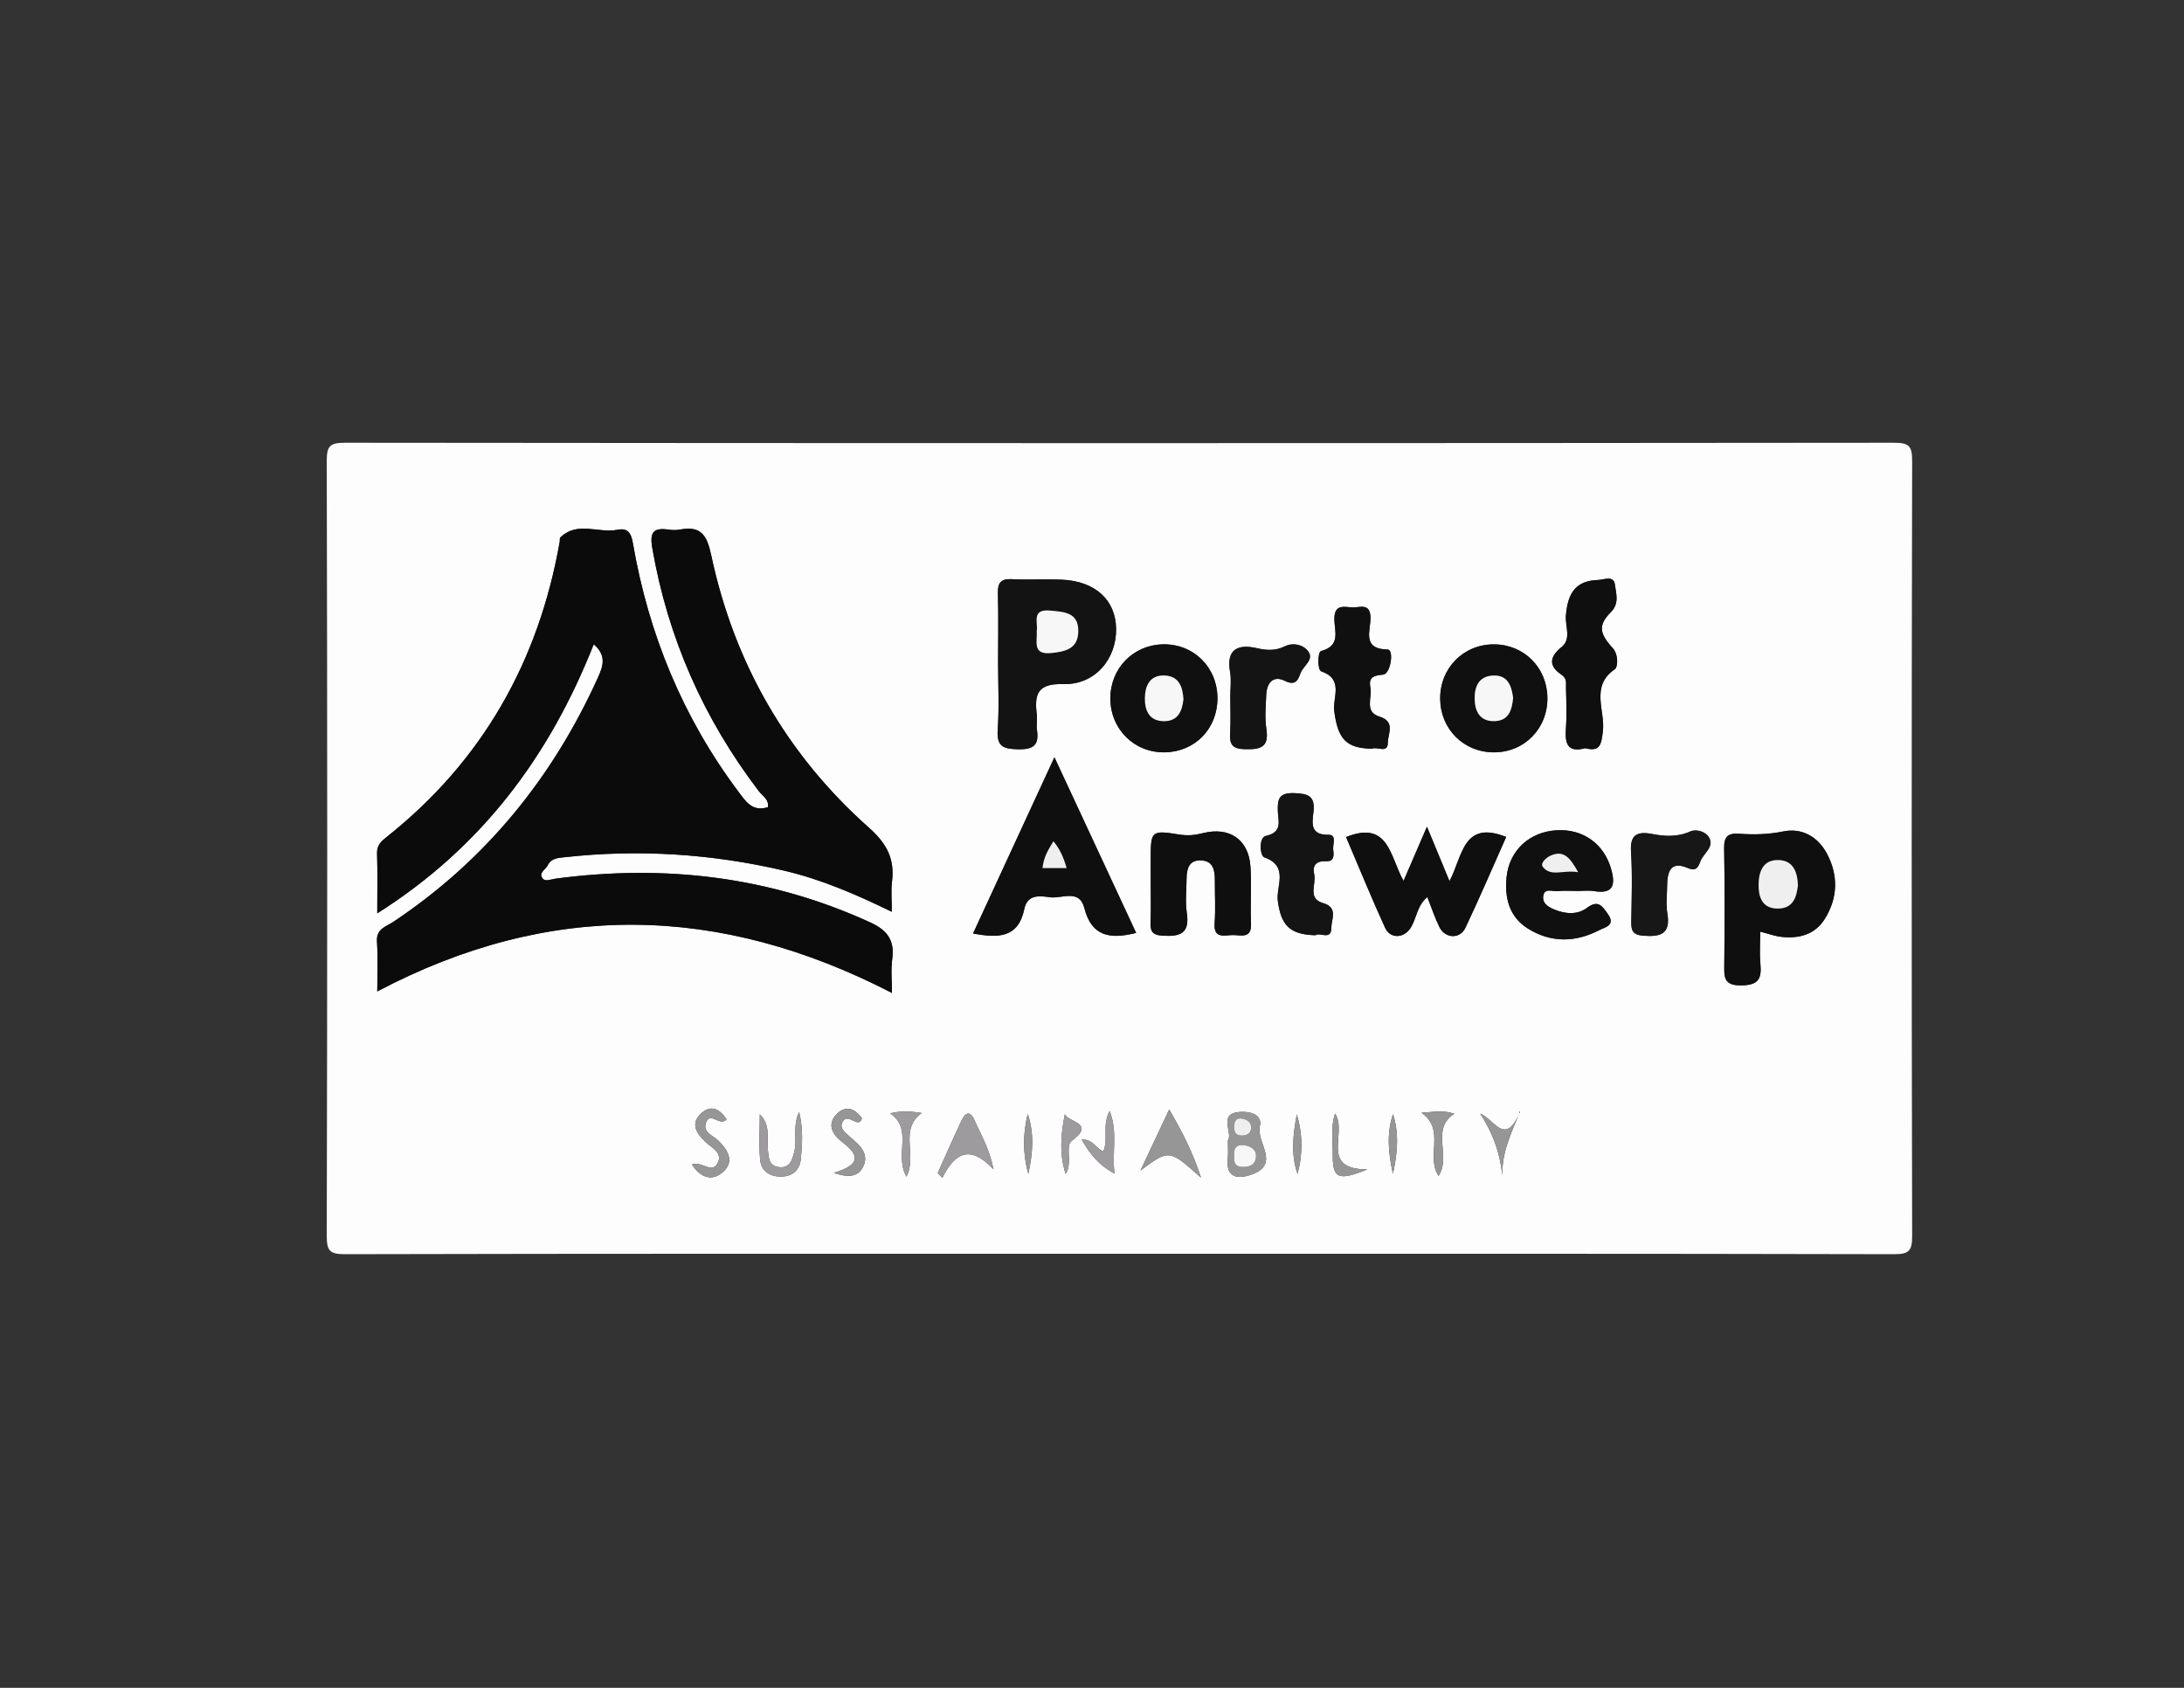 <?xml version="1.0" encoding="utf-8"?>
<!-- Generator: Adobe Illustrator 16.0.0, SVG Export Plug-In . SVG Version: 6.00 Build 0)  -->
<!DOCTYPE svg PUBLIC "-//W3C//DTD SVG 1.1//EN" "http://www.w3.org/Graphics/SVG/1.1/DTD/svg11.dtd">
<svg version="1.1" id="Layer_1" xmlns="http://www.w3.org/2000/svg" xmlns:xlink="http://www.w3.org/1999/xlink" x="0px" y="0px"
	 width="792px" height="612px" viewBox="0 0 792 612" enable-background="new 0 0 792 612" xml:space="preserve">
<rect x="0" y="0" width="792" height="612" fill="#333333" stroke="none"/>
<g>
	<g>
		<path fill="#FDFDFD" d="M405.955,454.605c-93.566,0-187.133-0.064-280.698,0.159c-5.656,0.015-6.78-1.109-6.766-6.764
			c0.226-93.567,0.226-187.133,0-280.7c-0.014-5.655,1.112-6.768,6.765-6.763c187.132,0.19,374.266,0.19,561.398,0
			c5.653-0.005,6.779,1.108,6.766,6.763c-0.227,93.565-0.227,187.132,0,280.7c0.014,5.654-1.109,6.778-6.766,6.764
			C593.088,454.541,499.521,454.605,405.955,454.605z M323.463,360.034c0-4.127-0.449-8.295,0.101-12.328
			c0.919-6.738-1.805-10.415-7.874-13.198c-36.54-16.758-74.737-21.16-114.284-15.906c-1.622,0.216-3.55,1.191-4.569-0.02
			c-1.737-2.062,0.999-3.224,1.758-4.787c1.279-2.635,3.726-2.711,6.263-2.99c26.773-2.941,53.224-1.253,79.458,4.876
			c13.529,3.162,26.169,8.634,39.089,14.938c0-4.323-0.338-7.664,0.067-10.912c1.031-8.257-1.856-13.807-8.356-19.582
			c-29.856-26.517-48.894-59.791-57.203-98.814c-1.585-7.446-3.81-10.711-11.381-9.288c-1.329,0.25-2.769,0.201-4.117,0.006
			c-5.442-0.784-6.866,0.953-5.875,6.661c5.649,32.585,18.593,61.864,38.595,88.125c1.33,1.748,3.844,3.054,3.316,5.871
			c-5.706,1.787-8.139-2.243-10.745-5.724c-20.127-26.888-32.53-57.103-38.211-90.089c-0.671-3.902-2.014-5.495-5.663-4.774
			c-6.838,1.35-14.474-3.246-20.634,2.785c-0.306,0.3-0.135,1.066-0.23,1.607c-7.695,43.382-27.988,79.387-62.684,106.939
			c-1.97,1.564-3.654,2.978-3.552,5.974c0.233,6.768,0.074,13.55,0.074,21.771c38.093-24.071,62.59-57.267,78.505-97.571
			c4.792,4.14,3.386,7.974,1.462,12.218c-16.515,36.426-40.827,66.25-74.238,88.498c-2.519,1.677-6.117,2.422-5.83,6.993
			c0.402,6.419,0.102,12.884,0.102,18.173C199.24,326.599,260.791,327.71,323.463,360.034z M361.947,239.946
			c0,8.229,0.431,16.489-0.14,24.677c-0.436,6.244,2.234,6.955,7.55,7.058c5.517,0.108,7.459-1.608,6.697-6.934
			c-0.27-1.882,0.158-3.86-0.079-5.75c-0.909-7.292,0.271-11.23,9.568-10.949c11.529,0.352,19.426-9.108,19.194-20.207
			c-0.218-10.381-7.614-17.128-19.715-17.658c-6.023-0.265-12.078,0.129-18.098-0.183c-4.107-0.213-5.149,1.443-5.045,5.258
			C362.103,223.483,361.948,231.716,361.947,239.946z M352.87,338.472c8.979,1.696,16.388,1.764,18.589-8.902
			c1.094-5.304,5.512-4.787,9.204-4.239c4.372,0.649,10.742-3.217,12.584,3.991c2.603,10.184,9.237,11.354,18.766,8.95
			c-9.729-20.905-19.383-41.651-29.639-63.692C372.138,296.748,362.556,317.497,352.87,338.472z M638.321,337.806
			c2.943,0.748,5.266,1.622,7.656,1.89c6.418,0.723,12.242-0.82,15.8-6.569c4.683-7.563,4.916-15.678,0.765-23.543
			c-3.268-6.194-9.116-9.479-15.763-8.125c-5.417,1.103-10.637,1.247-15.949,0.859c-4.252-0.31-5.685,0.969-5.595,5.417
			c0.284,14.02,0.192,28.046,0.054,42.07c-0.046,4.476-0.235,7.581,6.209,7.494c6.326-0.084,7.368-2.548,6.891-7.818
			C638.045,345.7,638.321,341.864,638.321,337.806z M525.635,319.491c-2.835-6.852-5.277-12.753-8.167-19.736
			c-3.073,7.117-5.604,12.979-8.482,19.643c-4.931-8.544-5.233-22.19-20.853-15.886c4.651,10.894,9.171,21.986,14.145,32.87
			c1.927,4.217,7.051,3.87,9.449-0.224c2.024-3.457,2.224-7.906,5.883-10.888c1.504,3.797,2.689,7.456,4.375,10.869
			c2.071,4.196,7.437,4.467,9.424,0.277c5.205-10.966,9.974-22.141,14.791-32.95C530.413,297.192,530.434,310.579,525.635,319.491z
			 M572.241,323.055c1.926,0,3.895-0.263,5.769,0.047c7.076,1.169,7.867-2.221,6.256-7.959c-2.559-9.107-10.104-14.624-19.693-14.1
			c-9.874,0.539-17.22,7.28-18.221,16.915c-0.789,7.597,0.943,14.498,7.737,18.74c8.347,5.213,17.244,5.064,25.891,0.546
			c1.924-1.006,6.039-1.645,3.117-5.772c-1.993-2.815-3.447-5.389-7.585-2.294c-3.461,2.59-7.828,2.281-11.825,0.622
			c-2.02-0.837-4.3-2.087-4.079-4.605c0.301-3.468,3.333-1.882,5.214-2.076C567.271,322.864,569.767,323.055,572.241,323.055z
			 M417.293,320.222c0,4.677,0.131,9.357-0.046,14.025c-0.121,3.199,0.369,4.779,4.312,5.022c6.346,0.391,9.952-0.712,8.823-8.224
			c-0.607-4.032-0.115-8.234-0.09-12.359c0.021-3.605,0.827-6.911,5.284-6.718c4.356,0.19,4.985,3.553,4.973,7.118
			c-0.018,5.226,0.294,10.473-0.08,15.671c-0.414,5.764,3.537,4.33,6.499,4.288c2.937-0.042,6.953,1.532,6.697-4.232
			c-0.307-6.863,0.238-13.771-0.207-20.617c-0.635-9.767-7.633-14.556-17.266-12.091c-2.906,0.744-5.505,0.979-8.602,0.484
			c-10.254-1.635-10.298-1.366-10.3,9.381C417.291,314.722,417.292,317.473,417.293,320.222z M522.265,253.548
			c0.182,10.891,8.548,19.204,19.373,19.248c11.16,0.045,19.666-8.627,19.504-19.887c-0.156-10.888-8.507-19.213-19.328-19.269
			C530.688,233.581,522.077,242.351,522.265,253.548z M402.658,253.209c-0.003,11.208,8.703,19.811,19.816,19.58
			c10.891-0.224,19.004-8.562,19.02-19.542c0.016-11.263-8.668-19.869-19.795-19.616
			C410.907,233.879,402.662,242.355,402.658,253.209z M574.854,271.288c5.451,1.417,5.803-1.367,6.405-6.042
			c0.966-7.493-4.726-16.397,4.363-22.613c1.069-0.732,1.357-5.273-0.735-7.572c-4.99-5.482-5.383-8.395-0.646-13.203
			c3.077-3.122,1.764-6.695,1.398-9.832c-0.411-3.515-4.036-1.801-6.134-1.729c-7.736,0.27-10.973,4.281-11.651,12.929
			c-0.303,3.844,2.101,8.479-1.598,11.423c-4.529,3.607-4.533,6.937-0.124,9.9c2.25,1.513,1.71,3.159,1.752,4.872
			c0.121,4.936,0.328,9.899-0.032,14.812C567.46,269.592,568.437,273.015,574.854,271.288z M477.079,339.113
			c1.418-1.224,5.784,2.053,5.724-2.742c-0.038-3.001,2.564-7.284-2.938-8.885c-5.913-1.721-2.465-6.837-3.274-10.382
			c-0.777-3.405,0.731-5.025,4.421-4.839c2.903,0.148,2.699-2.343,2.46-4.152c-0.253-1.915,1.399-5.482-1.69-5.427
			c-6.9,0.126-5.889-4.458-5.468-8.307c0.62-5.662-1.77-6.62-6.935-6.798c-5.705-0.198-6.165,2.266-5.977,6.763
			c0.141,3.376,1.754,7.417-4.323,8.746c-2.728,0.597-2.131,7.227-0.646,7.751c9.141,3.227,4.239,10.508,4.953,15.814
			C464.567,335.436,467.599,338.893,477.079,339.113z M497.623,271.467c1.787-0.864,5.67,1.872,5.653-2.173
			c-0.014-3.141,2.891-7.633-3.003-9.443c-5.694-1.748-2.559-6.925-3.318-10.568c-0.765-3.664,1.169-4.383,4.564-4.655
			c2.843-0.228,4.013-9.068,1.745-9.104c-9.597-0.145-6.177-7.009-6.271-11.55c-0.108-5.345-3.658-3.728-6.264-3.734
			c-2.927-0.006-6.826-1.558-6.845,4.162c-0.014,4.233,2.507,9.762-4.8,11.653c-1.31,0.339-1.369,6.877,0.052,7.369
			c8.276,2.865,4.085,9.484,4.7,14.314C485.136,267.923,488.112,271.362,497.623,271.467z M598.626,302.297
			c-5.183-0.845-7.521,0.616-7.155,6.468c0.528,8.452,0.224,16.966,0.092,25.451c-0.051,3.217,0.546,4.774,4.387,5.066
			c6.312,0.48,9.95-0.643,8.692-8.104c-0.538-3.193-0.112-6.556-0.08-9.841c0.05-5,1.052-9.38,7.512-6.595
			c3.431,1.479,3.937-0.971,4.66-2.68c1.187-2.8,5.085-5.074,2.938-8.542c-1.255-2.023-4.559-2.988-6.703-2.037
			C608.136,303.629,603.428,303.281,598.626,302.297z M446.15,252.654c0,4.376,0.208,8.766-0.061,13.125
			c-0.248,4.021,0.726,5.773,5.306,5.875c5.559,0.124,8.891-0.508,7.838-7.322c-0.619-4.007-0.222-8.195-0.055-12.292
			c0.178-4.346,2.434-7.319,6.795-5.157c4.222,2.091,4.885-0.927,5.777-3.084c1.048-2.533,4.956-4.712,2.541-7.761
			c-1.874-2.365-5.429-3.104-8.302-1.706c-3.515,1.709-6.606,1.521-10.343,0.667c-6.615-1.509-11.075,0.342-9.581,8.643
			C446.59,246.556,446.149,249.646,446.15,252.654z M435.525,427.023c-2.985-9.144-6.633-16.327-11.521-24.733
			c-3.581,7.603-6.562,13.932-10.433,22.149C423.984,416.674,423.984,416.674,435.525,427.023z M340.049,425.342
			c0.554,0.586,1.109,1.171,1.664,1.755c4.36-8.711,9.823-12.476,18.587-3.087c-1.598-7.724-4.601-12.58-6.864-17.726
			c-1.732-3.938-3.455-2.701-4.796,0.136C345.678,412.681,342.901,419.029,340.049,425.342z M445.273,413.54
			c0,2.56,0.179,4.484-0.031,6.366c-0.837,7.513,3.988,7.637,8.697,5.943c10.542-3.789,1.524-11.659,2.932-17.515
			c0.929-3.866-2.951-5.298-6.613-5.186C441.121,403.431,447.325,410.687,445.273,413.54z M250.915,422.241
			c3.161,4.829,7.305,6.22,11.236,2.733c4.262-3.781,1.928-7.811-1.534-11.282c-1.964-1.969-6.097-3.072-4.484-6.894
			c1.603-3.799,4.862,1.812,7.359-0.933c-2.438-3.69-5.678-5.495-9.269-2.123c-4.046,3.799-1.578,7.327,1.736,10.435
			c2.262,2.118,6.418,3.883,4.133,7.798C257.971,425.609,254.72,420.993,250.915,422.241z M275.535,404.04
			c0,5.529-0.398,11.095,0.133,16.571c0.385,3.96,3.391,6.025,7.523,6.01c4.261-0.015,6.82-2.431,7.214-6.352
			c0.538-5.348,0.894-10.793-0.621-17.133c-2.429,5.286-0.644,10.034-1.726,14.412c-0.724,2.934-1.543,6.163-5.653,5.629
			c-3.599-0.467-3.67-3.394-3.936-6.198C278.058,412.657,279.556,408.045,275.535,404.04z M302.362,425.281
			c5.969,2.046,9.23,1.147,10.862-2.721c1.472-3.489-0.399-6.298-3.034-8.605c-1.23-1.077-2.48-2.135-3.651-3.273
			c-1.004-0.978-1.792-2.149-1.149-3.618c0.953-2.179,2.47-1.473,4.033-0.716c1.155,0.559,2.466,1.261,3.164-0.824
			c-2.7-3.855-6.222-4.863-9.443-1.271c-3.286,3.665-1.139,7.216,2.175,9.76C310.829,418.242,313.221,422.018,302.362,425.281z
			 M551.323,402.698c-5.314,13.709-9.639,2.868-14.568,1.056c4.487,6.906,7.18,14.066,8.06,22.393
			C544.57,417.862,547.957,411.081,551.323,402.698z M392.229,413.158c3.006,5.239,5.963,9.067,11.925,12.4
			c-0.96-8.215,1.274-15.067-1.758-22.715c-2.846,5.237-0.311,10.064-2.276,14.62C397.396,416.554,396.513,413.049,392.229,413.158z
			 M386.138,404.035c-1.434,7.298-2.041,14.475,0.31,21.621c2.584-3.881-0.298-10.101,2.196-11.968
			C397.405,407.136,387.524,407.026,386.138,404.035z M328.723,426.661c4.022-7.986-2.84-16.979,5.522-23.097
			c-4.069-0.653-7.546-0.824-11.455,0.125C331.299,409.479,324.193,418.844,328.723,426.661z M515.459,403.485
			c8.839,6.045,1.519,15.705,6.212,22.901c4.755-7.291-3.064-16.929,5.731-22.545C523.835,402.57,520.33,403.112,515.459,403.485z
			 M372.9,425.618c1.619-7.312,2.235-14.582-0.2-21.743C370.898,411.16,370.881,418.415,372.9,425.618z M470.277,404.006
			c-1.352,7.268-2.247,14.516,0.26,21.662C472.483,418.423,472.409,411.194,470.277,404.006z M505.132,425.619
			c1.579-7.209,2.343-14.455,0.026-21.655C502.735,411.149,503.521,418.373,505.132,425.619z M484.153,403.756
			c-1.665,5.092-0.801,9.759-0.854,14.335c-0.104,9.256,1.726,10.278,12.587,5.919C478.321,424.038,488.776,410.843,484.153,403.756
			z"/>
		<path fill-rule="evenodd" clip-rule="evenodd" fill="#0B0B0B" d="M323.463,360.034c-62.673-32.324-124.223-33.436-186.657-0.547
			c0-5.289,0.301-11.754-0.102-18.173c-0.287-4.571,3.312-5.316,5.83-6.993c33.411-22.247,57.723-52.072,74.238-88.498
			c1.924-4.244,3.331-8.078-1.462-12.218c-15.915,40.304-40.413,73.5-78.505,97.571c0-8.222,0.16-15.004-0.074-21.771
			c-0.102-2.996,1.582-4.41,3.552-5.974c34.696-27.552,54.989-63.557,62.684-106.939c0.096-0.542-0.076-1.308,0.23-1.607
			c6.161-6.031,13.796-1.435,20.634-2.785c3.649-0.721,4.991,0.872,5.663,4.774c5.681,32.986,18.083,63.201,38.211,90.089
			c2.606,3.481,5.039,7.511,10.745,5.724c0.528-2.817-1.986-4.123-3.316-5.871c-20.002-26.261-32.946-55.54-38.595-88.125
			c-0.99-5.708,0.434-7.445,5.875-6.661c1.348,0.195,2.788,0.243,4.117-0.006c7.571-1.424,9.796,1.841,11.381,9.288
			c8.309,39.023,27.347,72.297,57.203,98.814c6.5,5.774,9.388,11.325,8.356,19.582c-0.405,3.248-0.067,6.589-0.067,10.912
			c-12.92-6.305-25.56-11.776-39.089-14.938c-26.234-6.129-52.685-7.817-79.458-4.876c-2.537,0.279-4.983,0.355-6.263,2.99
			c-0.759,1.563-3.495,2.725-1.758,4.787c1.019,1.211,2.948,0.235,4.569,0.02c39.546-5.254,77.744-0.852,114.284,15.906
			c6.069,2.783,8.793,6.46,7.874,13.198C323.015,351.739,323.463,355.907,323.463,360.034z"/>
		<path fill-rule="evenodd" clip-rule="evenodd" fill="#131313" d="M361.948,239.946c0-8.23,0.155-16.463-0.069-24.687
			c-0.104-3.815,0.938-5.471,5.045-5.258c6.02,0.312,12.074-0.082,18.098,0.183c12.101,0.53,19.498,7.277,19.715,17.658
			c0.232,11.099-7.665,20.559-19.194,20.207c-9.297-0.282-10.478,3.657-9.568,10.949c0.236,1.89-0.191,3.869,0.079,5.75
			c0.763,5.326-1.18,7.042-6.697,6.934c-5.316-0.104-7.986-0.814-7.55-7.058C362.378,256.436,361.947,248.175,361.948,239.946z
			 M375.97,228.833c0.281,3.778-1.788,8.754,5.458,7.938c5.104-0.576,9.421-1.583,9.591-7.677c0.195-7.034-4.969-7.195-10.133-7.697
			C373.931,220.721,376.495,225.725,375.97,228.833z"/>
		<path fill-rule="evenodd" clip-rule="evenodd" fill="#0F0F0F" d="M352.87,338.472c9.686-20.975,19.268-41.724,29.504-63.893
			c10.256,22.041,19.911,42.787,29.639,63.692c-9.528,2.404-16.163,1.233-18.766-8.95c-1.843-7.208-8.213-3.342-12.584-3.991
			c-3.692-0.548-8.11-1.064-9.204,4.239C369.258,340.235,361.849,340.168,352.87,338.472z M386.793,314.757
			c-1.168-4.128-2.541-6.988-4.783-9.716c-1.84,3.017-3.581,5.838-3.946,9.716C380.914,314.757,383.5,314.757,386.793,314.757z"/>
		<path fill-rule="evenodd" clip-rule="evenodd" fill="#0F0F0F" d="M638.321,337.806c0,4.059-0.276,7.895,0.067,11.675
			c0.478,5.271-0.564,7.734-6.891,7.818c-6.444,0.087-6.255-3.019-6.209-7.494c0.139-14.024,0.23-28.051-0.054-42.07
			c-0.09-4.448,1.343-5.727,5.595-5.417c5.312,0.387,10.532,0.244,15.949-0.859c6.646-1.353,12.495,1.932,15.763,8.125
			c4.151,7.865,3.918,15.979-0.765,23.543c-3.558,5.749-9.382,7.292-15.8,6.569C643.587,339.428,641.265,338.554,638.321,337.806z
			 M651.994,321.08c-0.153-5.183-1.898-9.231-7.3-9.231c-5.642,0.001-6.971,4.646-6.964,9.178c0.006,4.249,1.337,8.313,6.737,8.409
			C650.236,329.537,651.461,325.397,651.994,321.08z"/>
		<path fill-rule="evenodd" clip-rule="evenodd" fill="#0F0F0F" d="M525.635,319.491c4.799-8.912,4.778-22.299,20.564-16.024
			c-4.817,10.81-9.586,21.984-14.791,32.95c-1.987,4.189-7.353,3.919-9.424-0.277c-1.686-3.413-2.871-7.072-4.375-10.869
			c-3.659,2.981-3.858,7.431-5.883,10.888c-2.398,4.094-7.522,4.44-9.449,0.224c-4.974-10.884-9.493-21.977-14.145-32.87
			c15.619-6.305,15.922,7.342,20.853,15.886c2.878-6.664,5.409-12.525,8.482-19.643C520.357,306.738,522.8,312.64,525.635,319.491z"
			/>
		<path fill-rule="evenodd" clip-rule="evenodd" fill="#101010" d="M572.241,323.055c-2.475,0-4.971-0.19-7.42,0.063
			c-1.881,0.194-4.913-1.392-5.214,2.076c-0.221,2.519,2.06,3.769,4.079,4.605c3.997,1.659,8.364,1.968,11.825-0.622
			c4.138-3.095,5.592-0.521,7.585,2.294c2.922,4.128-1.193,4.767-3.117,5.772c-8.646,4.519-17.544,4.667-25.891-0.546
			c-6.794-4.242-8.526-11.144-7.737-18.74c1.001-9.635,8.347-16.376,18.221-16.915c9.589-0.524,17.135,4.992,19.693,14.1
			c1.611,5.738,0.82,9.128-6.256,7.959C576.136,322.792,574.167,323.055,572.241,323.055z M572.291,316.255
			c-2.894-5.215-5.136-8.006-9.77-6.104c-1.755,0.719-4.104,2.828-2.99,4.217C562.509,318.08,566.916,315.283,572.291,316.255z"/>
		<path fill-rule="evenodd" clip-rule="evenodd" fill="#0F0F0F" d="M417.293,320.222c-0.001-2.749-0.002-5.5-0.001-8.251
			c0.002-10.747,0.046-11.017,10.3-9.381c3.097,0.495,5.695,0.26,8.602-0.484c9.633-2.465,16.631,2.324,17.266,12.091
			c0.445,6.847-0.1,13.754,0.207,20.617c0.256,5.765-3.761,4.19-6.697,4.232c-2.962,0.042-6.913,1.476-6.499-4.288
			c0.374-5.198,0.062-10.445,0.08-15.671c0.013-3.565-0.616-6.928-4.973-7.118c-4.457-0.193-5.263,3.112-5.284,6.718
			c-0.025,4.125-0.518,8.327,0.09,12.359c1.129,7.512-2.478,8.614-8.823,8.224c-3.943-0.243-4.434-1.823-4.312-5.022
			C417.424,329.579,417.293,324.898,417.293,320.222z"/>
		<path fill-rule="evenodd" clip-rule="evenodd" fill="#101010" d="M522.265,253.548c-0.188-11.197,8.424-19.967,19.549-19.908
			c10.821,0.056,19.172,8.381,19.328,19.269c0.162,11.26-8.344,19.932-19.504,19.887
			C530.812,272.752,522.446,264.438,522.265,253.548z M548.718,253.046c-0.579-4.445-1.976-8.343-7.276-8.103
			c-5.152,0.234-6.764,3.993-6.674,8.511c0.091,4.573,1.949,8.14,7.152,8.023C547.26,261.358,548.291,257.311,548.718,253.046z"/>
		<path fill-rule="evenodd" clip-rule="evenodd" fill="#101010" d="M402.658,253.209c0.004-10.854,8.249-19.33,19.041-19.577
			c11.127-0.253,19.811,8.353,19.795,19.616c-0.016,10.979-8.129,19.317-19.02,19.542
			C411.361,273.02,402.655,264.417,402.658,253.209z M429.162,253.565c-0.277-4.524-1.587-8.378-6.781-8.627
			c-5.309-0.251-7.104,3.598-7.198,8.013c-0.093,4.341,1.312,8.374,6.651,8.538C427.081,261.648,428.678,257.988,429.162,253.565z"
			/>
		<path fill-rule="evenodd" clip-rule="evenodd" fill="#0F0F0F" d="M574.854,271.288c-6.418,1.727-7.395-1.696-7.001-7.055
			c0.36-4.913,0.153-9.876,0.032-14.812c-0.042-1.712,0.498-3.359-1.752-4.872c-4.409-2.963-4.405-6.293,0.124-9.9
			c3.698-2.944,1.295-7.579,1.598-11.423c0.679-8.647,3.915-12.659,11.651-12.929c2.098-0.073,5.723-1.787,6.134,1.729
			c0.365,3.136,1.679,6.709-1.398,9.832c-4.737,4.808-4.345,7.72,0.646,13.203c2.093,2.299,1.805,6.84,0.735,7.572
			c-9.089,6.216-3.397,15.12-4.363,22.613C580.657,269.921,580.306,272.706,574.854,271.288z"/>
		<path fill-rule="evenodd" clip-rule="evenodd" fill="#141414" d="M477.079,339.113c-9.48-0.221-12.512-3.678-13.692-12.458
			c-0.714-5.307,4.188-12.588-4.953-15.814c-1.485-0.524-2.082-7.155,0.646-7.751c6.077-1.329,4.464-5.37,4.323-8.746
			c-0.188-4.497,0.271-6.961,5.977-6.763c5.165,0.179,7.555,1.137,6.935,6.798c-0.421,3.849-1.433,8.433,5.468,8.307
			c3.09-0.055,1.438,3.512,1.69,5.427c0.239,1.81,0.443,4.301-2.46,4.152c-3.689-0.187-5.198,1.434-4.421,4.839
			c0.81,3.545-2.639,8.661,3.274,10.382c5.502,1.601,2.899,5.884,2.938,8.885C482.863,341.166,478.497,337.89,477.079,339.113z"/>
		<path fill-rule="evenodd" clip-rule="evenodd" fill="#101010" d="M497.623,271.467c-9.511-0.104-12.487-3.544-13.785-13.73
			c-0.615-4.83,3.576-11.449-4.7-14.314c-1.421-0.492-1.361-7.03-0.052-7.369c7.307-1.891,4.786-7.42,4.8-11.653
			c0.019-5.719,3.918-4.168,6.845-4.162c2.605,0.006,6.155-1.611,6.264,3.734c0.094,4.541-3.326,11.405,6.271,11.55
			c2.268,0.036,1.098,8.876-1.745,9.104c-3.396,0.272-5.329,0.992-4.564,4.655c0.76,3.643-2.376,8.82,3.318,10.568
			c5.894,1.81,2.989,6.302,3.003,9.443C503.293,273.339,499.41,270.603,497.623,271.467z"/>
		<path fill-rule="evenodd" clip-rule="evenodd" fill="#171717" d="M598.626,302.297c4.802,0.984,9.51,1.332,14.342-0.811
			c2.145-0.951,5.448,0.013,6.703,2.037c2.147,3.467-1.751,5.742-2.938,8.542c-0.724,1.709-1.229,4.158-4.66,2.68
			c-6.46-2.785-7.462,1.595-7.512,6.595c-0.032,3.285-0.458,6.647,0.08,9.841c1.258,7.461-2.38,8.584-8.692,8.104
			c-3.841-0.292-4.438-1.85-4.387-5.066c0.132-8.485,0.437-16.999-0.092-25.451C591.105,302.914,593.443,301.453,598.626,302.297z"
			/>
		<path fill-rule="evenodd" clip-rule="evenodd" fill="#141414" d="M446.15,252.654c-0.001-3.009,0.439-6.098-0.084-9.012
			c-1.494-8.301,2.966-10.152,9.581-8.643c3.736,0.853,6.828,1.042,10.343-0.667c2.873-1.398,6.428-0.66,8.302,1.706
			c2.415,3.049-1.493,5.228-2.541,7.761c-0.893,2.157-1.556,5.176-5.777,3.084c-4.361-2.163-6.617,0.811-6.795,5.157
			c-0.167,4.097-0.564,8.285,0.055,12.292c1.053,6.814-2.279,7.446-7.838,7.322c-4.58-0.102-5.554-1.853-5.306-5.875
			C446.358,261.42,446.15,257.031,446.15,252.654z"/>
		<path fill-rule="evenodd" clip-rule="evenodd" fill="#979697" d="M435.525,427.023c-11.541-10.35-11.541-10.35-21.954-2.584
			c3.87-8.218,6.852-14.547,10.433-22.149C428.893,410.696,432.54,417.88,435.525,427.023z"/>
		<path fill-rule="evenodd" clip-rule="evenodd" fill="#9D9B9D" d="M340.049,425.342c2.852-6.312,5.628-12.661,8.59-18.922
			c1.342-2.837,3.064-4.073,4.796-0.136c2.263,5.146,5.266,10.002,6.864,17.726c-8.764-9.389-14.227-5.624-18.587,3.087
			C341.158,426.513,340.604,425.928,340.049,425.342z"/>
		<path fill-rule="evenodd" clip-rule="evenodd" fill="#979697" d="M445.273,413.54c2.052-2.854-4.152-10.109,4.984-10.391
			c3.662-0.112,7.542,1.319,6.613,5.186c-1.407,5.855,7.61,13.726-2.932,17.515c-4.709,1.693-9.534,1.569-8.697-5.943
			C445.452,418.024,445.273,416.1,445.273,413.54z M451.368,415.236c-2.785-0.345-3.873,0.813-3.83,3.199
			c0.041,2.158-0.371,4.581,2.954,4.675c2.388,0.066,4.492-0.525,4.912-3.187C455.91,416.712,453.57,415.771,451.368,415.236z
			 M453.77,409.098c-0.047-2.344-1.604-3.24-3.602-3.529c-1.646-0.238-2.46,0.805-2.589,2.309c-0.173,2.015,0.094,3.854,2.755,3.867
			C452.122,411.754,453.432,411.048,453.77,409.098z"/>
		<path fill-rule="evenodd" clip-rule="evenodd" fill="#979697" d="M250.915,422.241c3.805-1.248,7.056,3.368,9.177-0.266
			c2.286-3.915-1.871-5.68-4.133-7.798c-3.314-3.107-5.782-6.636-1.736-10.435c3.591-3.372,6.831-1.567,9.269,2.123
			c-2.497,2.745-5.757-2.866-7.359,0.933c-1.613,3.821,2.52,4.925,4.484,6.894c3.462,3.472,5.796,7.501,1.534,11.282
			C258.22,428.461,254.076,427.07,250.915,422.241z"/>
		<path fill-rule="evenodd" clip-rule="evenodd" fill="#9D9B9D" d="M275.535,404.04c4.021,4.005,2.522,8.617,2.934,12.939
			c0.266,2.805,0.337,5.731,3.936,6.198c4.11,0.534,4.929-2.695,5.653-5.629c1.082-4.378-0.703-9.126,1.726-14.412
			c1.514,6.34,1.159,11.785,0.621,17.133c-0.394,3.921-2.953,6.337-7.214,6.352c-4.133,0.016-7.139-2.05-7.523-6.01
			C275.137,415.135,275.535,409.569,275.535,404.04z"/>
		<path fill-rule="evenodd" clip-rule="evenodd" fill="#979697" d="M302.362,425.281c10.859-3.264,8.467-7.039,2.957-11.269
			c-3.314-2.544-5.461-6.095-2.175-9.76c3.221-3.593,6.743-2.585,9.443,1.271c-0.698,2.085-2.009,1.383-3.164,0.824
			c-1.562-0.757-3.08-1.463-4.033,0.716c-0.643,1.469,0.145,2.641,1.149,3.618c1.171,1.139,2.421,2.196,3.651,3.273
			c2.635,2.308,4.506,5.116,3.034,8.605C311.592,426.429,308.331,427.327,302.362,425.281z"/>
		<path fill-rule="evenodd" clip-rule="evenodd" fill="#979697" d="M551.323,402.698c-3.366,8.383-6.753,15.164-6.509,23.448
			c-0.88-8.326-3.572-15.486-8.06-22.393C541.685,405.566,546.009,416.407,551.323,402.698z"/>
		<path fill-rule="evenodd" clip-rule="evenodd" fill="#9D9B9D" d="M392.229,413.158c4.284-0.109,5.167,3.396,7.891,4.306
			c1.966-4.556-0.569-9.383,2.276-14.62c3.032,7.647,0.798,14.5,1.758,22.715C398.192,422.226,395.235,418.397,392.229,413.158z"/>
		<path fill-rule="evenodd" clip-rule="evenodd" fill="#9D9B9D" d="M386.138,404.035c1.387,2.991,11.268,3.101,2.506,9.653
			c-2.494,1.867,0.388,8.087-2.196,11.968C384.097,418.51,384.704,411.333,386.138,404.035z"/>
		<path fill-rule="evenodd" clip-rule="evenodd" fill="#9D9B9D" d="M328.723,426.661c-4.529-7.817,2.577-17.183-5.933-22.972
			c3.909-0.949,7.385-0.778,11.455-0.125C325.882,409.682,332.745,418.675,328.723,426.661z"/>
		<path fill-rule="evenodd" clip-rule="evenodd" fill="#979697" d="M515.459,403.485c4.871-0.373,8.376-0.915,11.943,0.356
			c-8.796,5.616-0.977,15.254-5.731,22.545C516.978,419.19,524.298,409.53,515.459,403.485z"/>
		<path fill-rule="evenodd" clip-rule="evenodd" fill="#979697" d="M372.9,425.618c-2.02-7.203-2.002-14.458-0.2-21.743
			C375.136,411.036,374.519,418.306,372.9,425.618z"/>
		<path fill-rule="evenodd" clip-rule="evenodd" fill="#979697" d="M470.277,404.006c2.132,7.188,2.206,14.417,0.26,21.662
			C468.03,418.521,468.926,411.273,470.277,404.006z"/>
		<path fill-rule="evenodd" clip-rule="evenodd" fill="#979697" d="M505.132,425.619c-1.61-7.246-2.396-14.47,0.026-21.655
			C507.475,411.164,506.711,418.41,505.132,425.619z"/>
		<path fill-rule="evenodd" clip-rule="evenodd" fill="#979697" d="M484.153,403.756c4.623,7.087-5.832,20.282,11.733,20.254
			c-10.861,4.359-12.691,3.337-12.587-5.919C483.353,413.515,482.488,408.848,484.153,403.756z"/>
		<path fill-rule="evenodd" clip-rule="evenodd" fill="#F7F7F7" d="M375.97,228.833c0.525-3.108-2.039-8.112,4.916-7.435
			c5.164,0.501,10.328,0.663,10.133,7.697c-0.169,6.093-4.487,7.101-9.591,7.677C374.182,237.587,376.251,232.611,375.97,228.833z"
			/>
		<path fill-rule="evenodd" clip-rule="evenodd" fill="#EFEFEF" d="M386.793,314.757c-3.293,0-5.879,0-8.729,0
			c0.365-3.878,2.106-6.699,3.946-9.716C384.253,307.769,385.625,310.629,386.793,314.757z"/>
		<path fill-rule="evenodd" clip-rule="evenodd" fill="#EFEFEF" d="M651.994,321.08c-0.533,4.317-1.758,8.457-7.526,8.355
			c-5.4-0.096-6.731-4.16-6.737-8.409c-0.007-4.532,1.322-9.177,6.964-9.178C650.096,311.849,651.841,315.897,651.994,321.08z"/>
		<path fill-rule="evenodd" clip-rule="evenodd" fill="#EFEFEF" d="M572.291,316.255c-5.375-0.972-9.782,1.825-12.76-1.888
			c-1.113-1.389,1.235-3.498,2.99-4.217C567.155,308.249,569.397,311.04,572.291,316.255z"/>
		<path fill-rule="evenodd" clip-rule="evenodd" fill="#F7F7F7" d="M548.718,253.046c-0.427,4.265-1.458,8.312-6.798,8.432
			c-5.203,0.116-7.062-3.451-7.152-8.023c-0.09-4.518,1.521-8.277,6.674-8.511C546.742,244.703,548.139,248.601,548.718,253.046z"/>
		<path fill-rule="evenodd" clip-rule="evenodd" fill="#F7F7F7" d="M429.162,253.565c-0.484,4.423-2.081,8.083-7.328,7.924
			c-5.339-0.165-6.744-4.197-6.651-8.538c0.094-4.415,1.89-8.264,7.198-8.013C427.575,245.187,428.885,249.041,429.162,253.565z"/>
		<path fill-rule="evenodd" clip-rule="evenodd" fill="#F7F7F7" d="M451.368,415.236c2.202,0.534,4.542,1.476,4.036,4.688
			c-0.42,2.661-2.524,3.253-4.912,3.187c-3.325-0.094-2.913-2.517-2.954-4.675C447.495,416.05,448.583,414.892,451.368,415.236z"/>
		<path fill-rule="evenodd" clip-rule="evenodd" fill="#EFEFEF" d="M453.765,409.104c-0.333,1.943-1.643,2.649-3.431,2.64
			c-2.661-0.013-2.928-1.853-2.755-3.867c0.129-1.504,0.943-2.547,2.589-2.309C452.165,405.857,453.723,406.754,453.765,409.104z"/>
	</g>
</g>
</svg>
